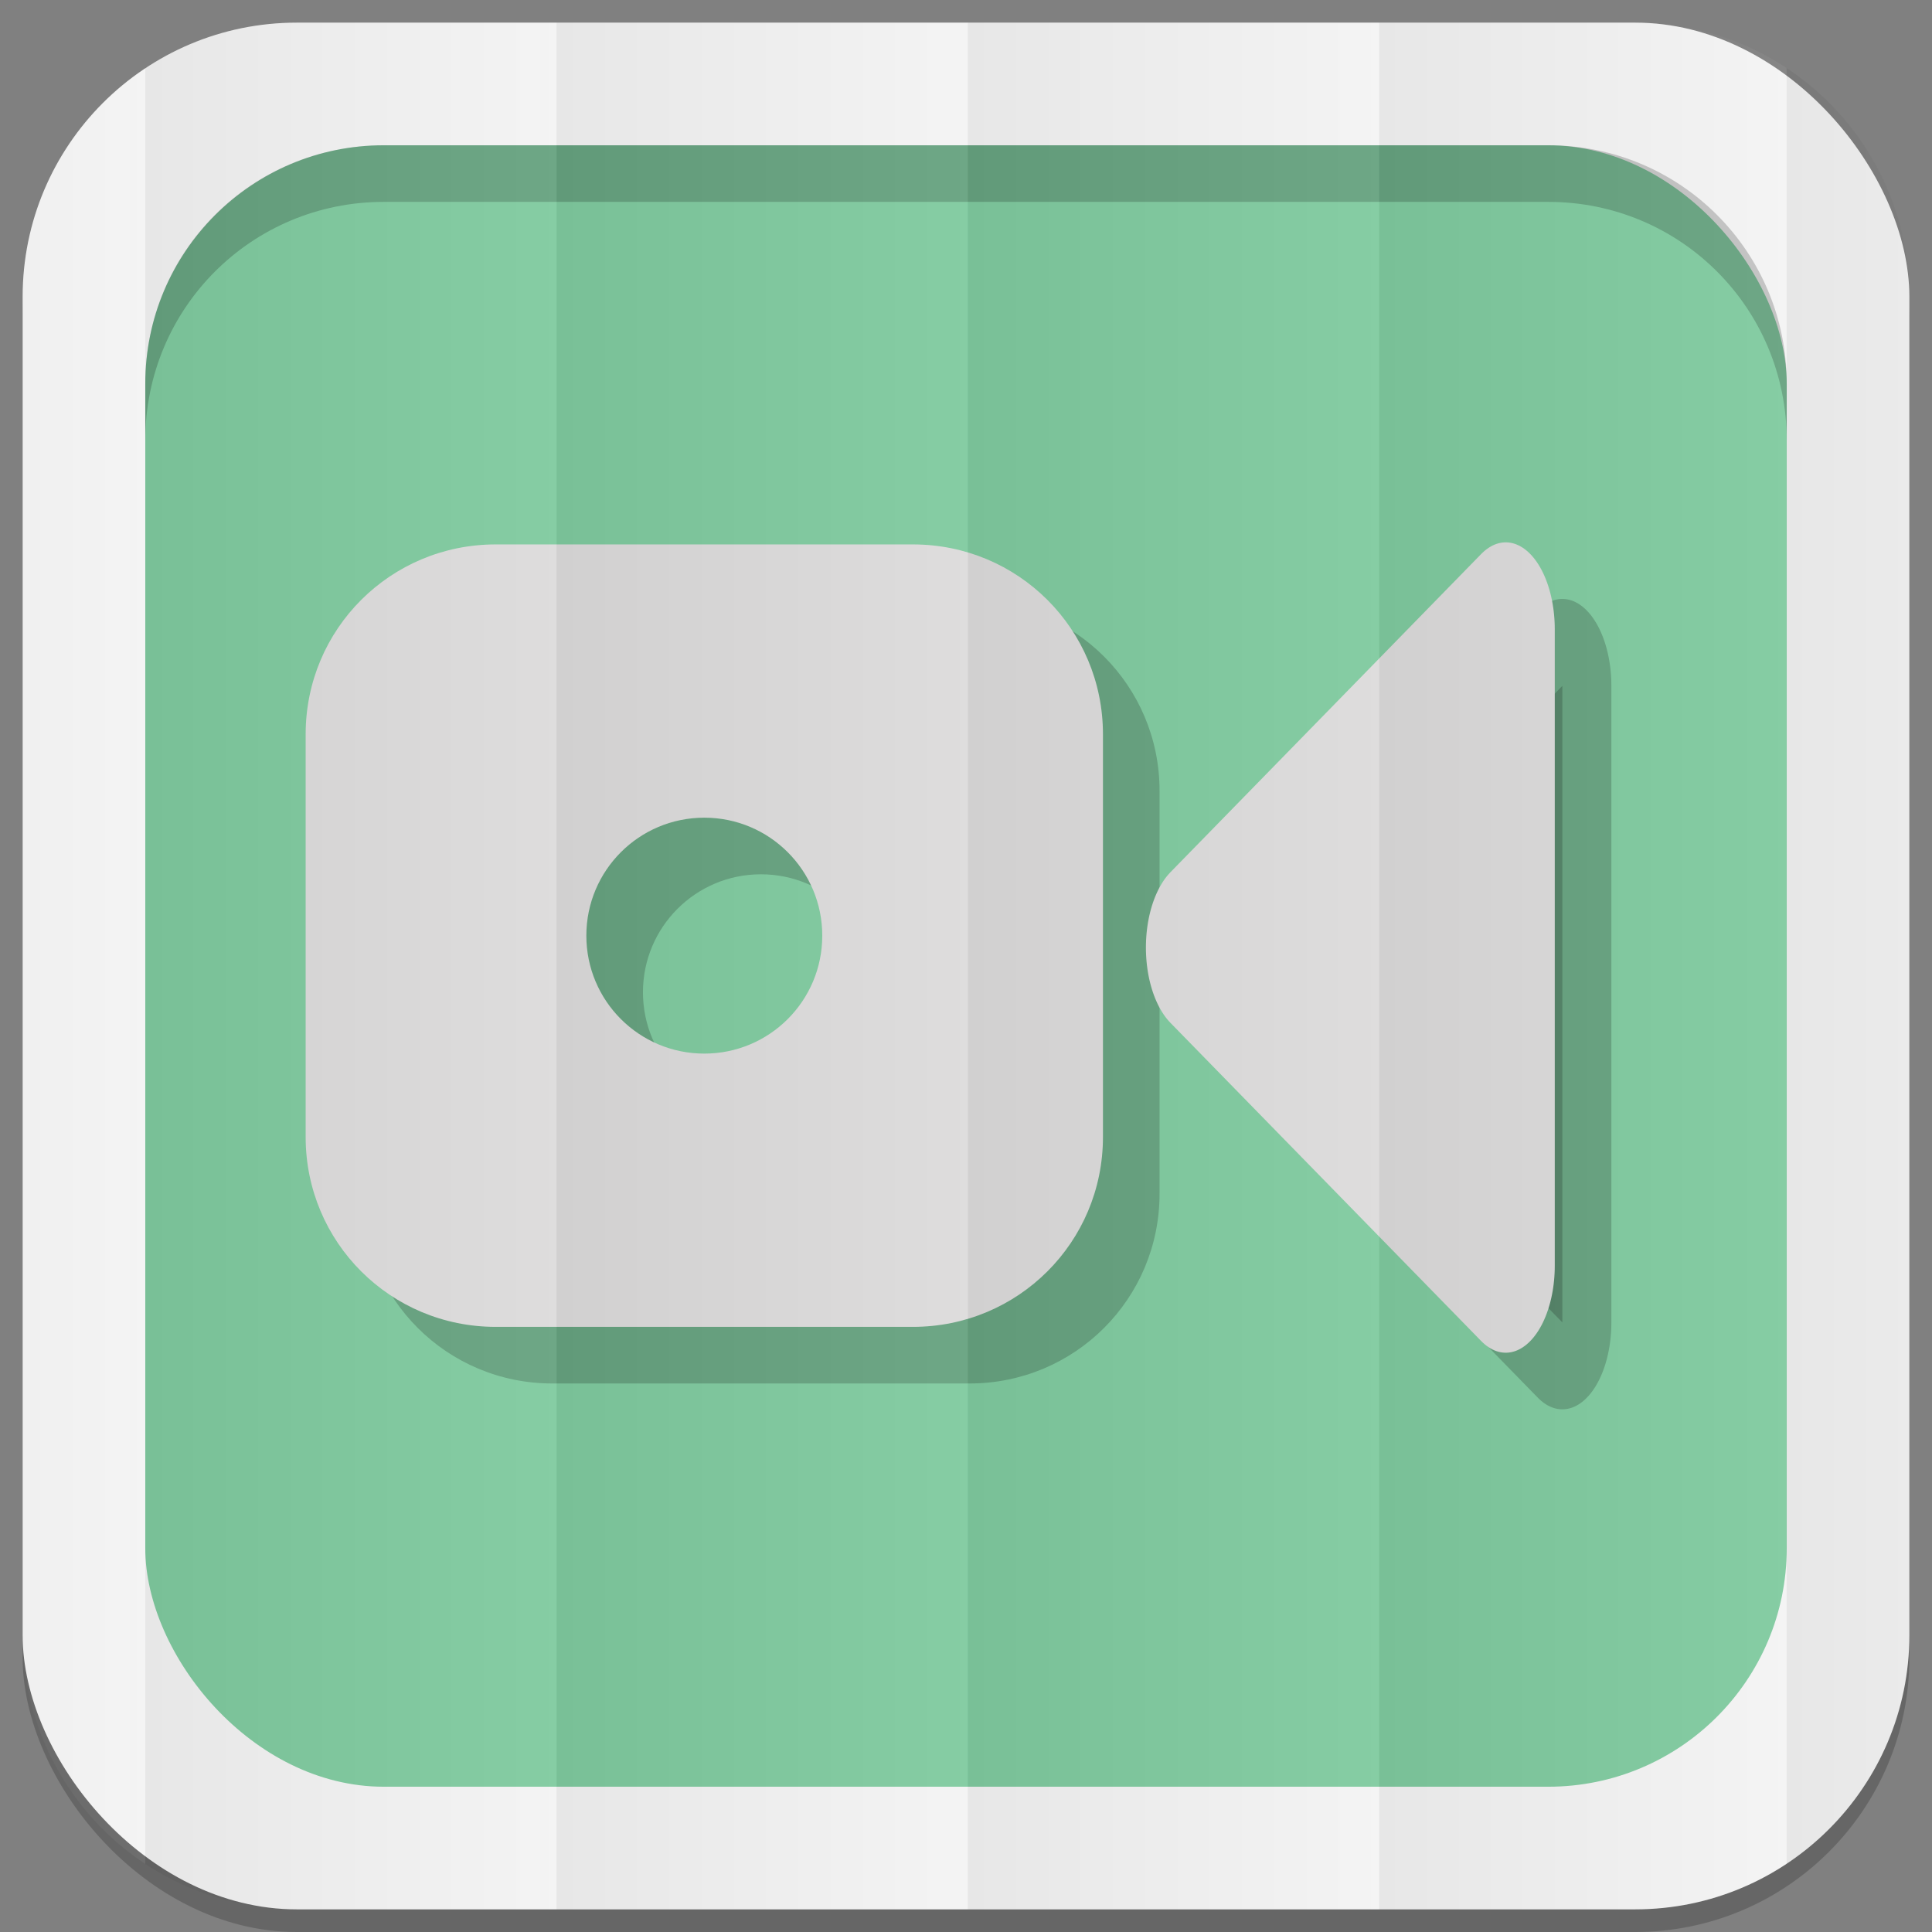 <?xml version="1.0" encoding="UTF-8" standalone="no"?>
<svg
   xmlns:dc="http://purl.org/dc/elements/1.1/"
   xmlns:cc="http://creativecommons.org/ns#"
   xmlns:rdf="http://www.w3.org/1999/02/22-rdf-syntax-ns#"
   xmlns:svg="http://www.w3.org/2000/svg"
   xmlns="http://www.w3.org/2000/svg"
   xmlns:xlink="http://www.w3.org/1999/xlink"
   xmlns:sodipodi="http://sodipodi.sourceforge.net/DTD/sodipodi-0.dtd"
   xmlns:inkscape="http://www.inkscape.org/namespaces/inkscape"
   viewBox="0 0 512 512"
   id="svg2"
   version="1.1"
   inkscape:version="0.48.4 r9939"
   width="100%"
   height="100%"
   sodipodi:docname="vine_B.svg">
  <rect x="0" y="0" width="512" height="512" fill="#808080" stroke="none"/>
  <sodipodi:namedview
     pagecolor="#444444"
     bordercolor="#666666"
     borderopacity="1"
     objecttolerance="10"
     gridtolerance="10"
     guidetolerance="10"
     inkscape:pageopacity="0"
     inkscape:pageshadow="2"
     inkscape:window-width="1310"
     inkscape:window-height="718"
     id="namedview6"
     showgrid="false"
     showguides="true"
     inkscape:guide-bbox="true"
     inkscape:zoom="0.25905525"
     inkscape:cx="764.24532"
     inkscape:cy="61.06484"
     inkscape:window-x="54"
     inkscape:window-y="27"
     inkscape:window-maximized="1"
     inkscape:current-layer="svg2"
     inkscape:snap-midpoints="true"
     inkscape:snap-global="false">
    <sodipodi:guide
       id="guide2989"
       position="522.576,433.356"
       orientation="0,1" />
    <sodipodi:guide
       id="guide2995"
       position="473.054,254.912"
       orientation="1,0" />
  </sodipodi:namedview>
  <defs
     id="defs8">
    <linearGradient
       id="linearGradient4996">
      <stop
         style="stop-color:#000000;stop-opacity:1;"
         offset="0"
         id="stop4998" />
      <stop
         style="stop-color:#ffffff;stop-opacity:1;"
         offset="1"
         id="stop5000" />
    </linearGradient>
    <linearGradient
       inkscape:collect="always"
       xlink:href="#linearGradient4996"
       id="linearGradient3108"
       gradientUnits="userSpaceOnUse"
       gradientTransform="matrix(1.038,0,0,1.462,-228.289,-118.253)"
       x1="257"
       y1="256"
       x2="362"
       y2="256" />
    <linearGradient
       inkscape:collect="always"
       xlink:href="#linearGradient4996"
       id="linearGradient3137"
       gradientUnits="userSpaceOnUse"
       gradientTransform="matrix(1.038,0,0,1.462,-119.289,-118.253)"
       x1="257"
       y1="256"
       x2="362"
       y2="256" />
    <linearGradient
       inkscape:collect="always"
       xlink:href="#linearGradient4996"
       id="linearGradient3141"
       gradientUnits="userSpaceOnUse"
       gradientTransform="matrix(1.038,0,0,1.462,-10.289,-118.253)"
       x1="257"
       y1="256"
       x2="362"
       y2="256" />
    <linearGradient
       inkscape:collect="always"
       xlink:href="#linearGradient4996"
       id="linearGradient3145"
       gradientUnits="userSpaceOnUse"
       gradientTransform="matrix(1.028,0,0,1.462,101.216,-118.253)"
       x1="257"
       y1="256"
       x2="362"
       y2="256" />
    <linearGradient
       inkscape:collect="always"
       xlink:href="#linearGradient4996"
       id="linearGradient3149"
       gradientUnits="userSpaceOnUse"
       gradientTransform="matrix(1.028,0,0,1.462,209.192,-118.253)"
       x1="257"
       y1="256"
       x2="362"
       y2="256" />
    <linearGradient
       inkscape:collect="always"
       xlink:href="#linearGradient4996"
       id="linearGradient3153"
       gradientUnits="userSpaceOnUse"
       gradientTransform="matrix(1.038,0,0,1.462,-337.289,-118.253)"
       x1="257"
       y1="256"
       x2="362"
       y2="256" />
  </defs>
  <rect
     style="opacity:0.2;fill:#000000;fill-opacity:1;stroke:none"
     id="rect5028"
     width="500"
     height="500"
     x="6"
     y="12"
     rx="72.644"
     ry="72.644" />
  <rect
     ry="72.644"
     rx="72.644"
     y="6"
     x="6"
     height="500"
     width="500"
     id="rect4979"
     style="fill:#f3f3f3;fill-opacity:1;stroke:none" />
  <rect
     style="fill:#7fca9f;fill-opacity:1;stroke:none"
     id="rect4981"
     width="435"
     height="435"
     x="38.5"
     y="38.5"
     rx="63.2"
     ry="63.2" />
  <path
     style="fill:#000000;fill-opacity:1;stroke:none;opacity:0.2"
     d="M 101.688 38.5 C 66.675 38.5 38.5 66.675 38.5 101.688 L 38.5 116.688 C 38.5 81.675 66.675 53.5 101.688 53.5 L 410.312 53.5 C 445.325 53.5 473.5 81.675 473.5 116.688 L 473.5 101.688 C 473.5 66.675 445.325 38.5 410.312 38.5 L 101.688 38.5 z "
     id="rect3187" />
  <g
     id="g3915"
     transform="translate(-19.186,573.567)">
    <g
       transform="translate(15,15)"
       id="g3911">
      <path
         id="path3905"
         d="m 150.549,-429.291 c -27.882,0 -50.363,22.424 -50.363,50.306 l 0,106.747 c 0,27.882 22.482,50.306 50.363,50.306 l 110.568,0 c 27.882,0 50.363,-22.424 50.363,-50.306 l 0,-106.747 c 0,-27.882 -22.482,-50.306 -50.363,-50.306 l -110.568,0 z m 55.284,72.419 c 17.278,0 31.26,13.982 31.26,31.26 0,17.278 -13.982,31.26 -31.26,31.26 -17.278,0 -31.26,-13.982 -31.26,-31.26 0,-17.278 13.982,-31.26 31.26,-31.26 z"
         style="opacity:0.2;fill:#000000;fill-opacity:1;stroke:none"
         inkscape:connector-curvature="0" />
      <path
         transform="matrix(1.276,0,0,2.263,-1159.567,-666.526)"
         inkscape:transform-center-x="6.9151166"
         d="m 1236.512,114.771 0,37.268 0,37.268 -32.275,-18.634 -32.275,-18.634 32.275,-18.634 z"
         inkscape:randomized="0"
         inkscape:rounded="0"
         inkscape:flatsided="false"
         sodipodi:arg2="0"
         sodipodi:arg1="-1.0471976"
         sodipodi:r2="21.516935"
         sodipodi:r1="43.033871"
         sodipodi:cy="152.03931"
         sodipodi:cx="1214.9952"
         sodipodi:sides="3"
         id="path3907"
         style="opacity:0.2;fill:#000000;fill-opacity:1;stroke:#000000;stroke-width:20.365;stroke-linecap:round;stroke-linejoin:round;stroke-miterlimit:4;stroke-opacity:1;stroke-dasharray:none"
         sodipodi:type="star" />
    </g>
    <g
       transform="translate(-9.65,-196.869)"
       id="g3899">
      <path
         inkscape:connector-curvature="0"
         style="fill:#dcdbdb;fill-opacity:1;stroke:none"
         d="m 160.2,-232.422 c -27.882,0 -50.363,22.424 -50.363,50.306 l 0,106.747 c 0,27.882 22.482,50.306 50.363,50.306 l 110.568,0 c 27.882,0 50.363,-22.424 50.363,-50.306 l 0,-106.747 c 0,-27.882 -22.482,-50.306 -50.363,-50.306 l -110.568,0 z m 55.284,72.419 c 17.278,0 31.26,13.982 31.26,31.26 0,17.278 -13.982,31.26 -31.26,31.26 -17.278,0 -31.26,-13.982 -31.26,-31.26 0,-17.278 13.982,-31.26 31.26,-31.26 z"
         id="rect3105" />
      <path
         sodipodi:type="star"
         style="fill:#dcdbdb;fill-opacity:1;stroke:#dcdbdb;stroke-width:20.365;stroke-linecap:round;stroke-linejoin:round;stroke-miterlimit:4;stroke-opacity:1;stroke-dasharray:none"
         id="path3107"
         sodipodi:sides="3"
         sodipodi:cx="1214.9952"
         sodipodi:cy="152.03931"
         sodipodi:r1="43.033871"
         sodipodi:r2="21.516935"
         sodipodi:arg1="-1.0471976"
         sodipodi:arg2="0"
         inkscape:flatsided="false"
         inkscape:rounded="0"
         inkscape:randomized="0"
         d="m 1236.512,114.771 0,37.268 0,37.268 -32.275,-18.634 -32.275,-18.634 32.275,-18.634 z"
         inkscape:transform-center-x="6.9151166"
         transform="matrix(1.276,0,0,2.263,-1149.917,-469.657)" />
    </g>
  </g>
  <g
     id="g3167">
    <path
       id="rect3068"
       d="M 78.656 6 C 63.793 6 49.986 10.43 38.5 18.031 L 38.5 493.969 C 49.986 501.57 63.793 506 78.656 506 L 147.5 506 L 147.5 6 L 78.656 6 z "
       style="opacity:0.05;fill:url(#linearGradient3108);fill-opacity:1;stroke:none" />
    <path
       inkscape:connector-curvature="0"
       style="opacity:0.05;fill:url(#linearGradient3137);fill-opacity:1;stroke:none"
       d="m 147.5,6 0,500 109,0 0,-500 -109,0 z"
       id="path3135" />
    <path
       id="path3139"
       d="m 256.5,6 0,500 109,0 0,-500 -109,0 z"
       style="opacity:0.05;fill:url(#linearGradient3141);fill-opacity:1;stroke:none"
       inkscape:connector-curvature="0" />
    <path
       id="path3143"
       d="M 365.5 6 L 365.5 506 L 433.344 506 C 448.198 506 461.987 501.562 473.469 493.969 L 473.469 18.031 C 461.987 10.438 448.198 6 433.344 6 L 365.5 6 z "
       style="opacity:0.05;fill:url(#linearGradient3145);fill-opacity:1;stroke:none" />
    <path
       id="path3151"
       d="M 38.5 18.031 C 18.886 31.012 6 53.275 6 78.656 L 6 433.344 C 6 458.725 18.886 480.988 38.5 493.969 L 38.5 18.031 z "
       style="opacity:0.05;fill:url(#linearGradient3153);fill-opacity:1;stroke:none" />
    <path
       id="path3147"
       d="M 473.469 18.031 L 473.469 493.969 C 493.095 480.99 506 458.735 506 433.344 L 506 78.656 C 506 53.265 493.095 31.01 473.469 18.031 z "
       style="opacity:0.05;fill:url(#linearGradient3149);fill-opacity:1;stroke:none" />
  </g>
</svg>
